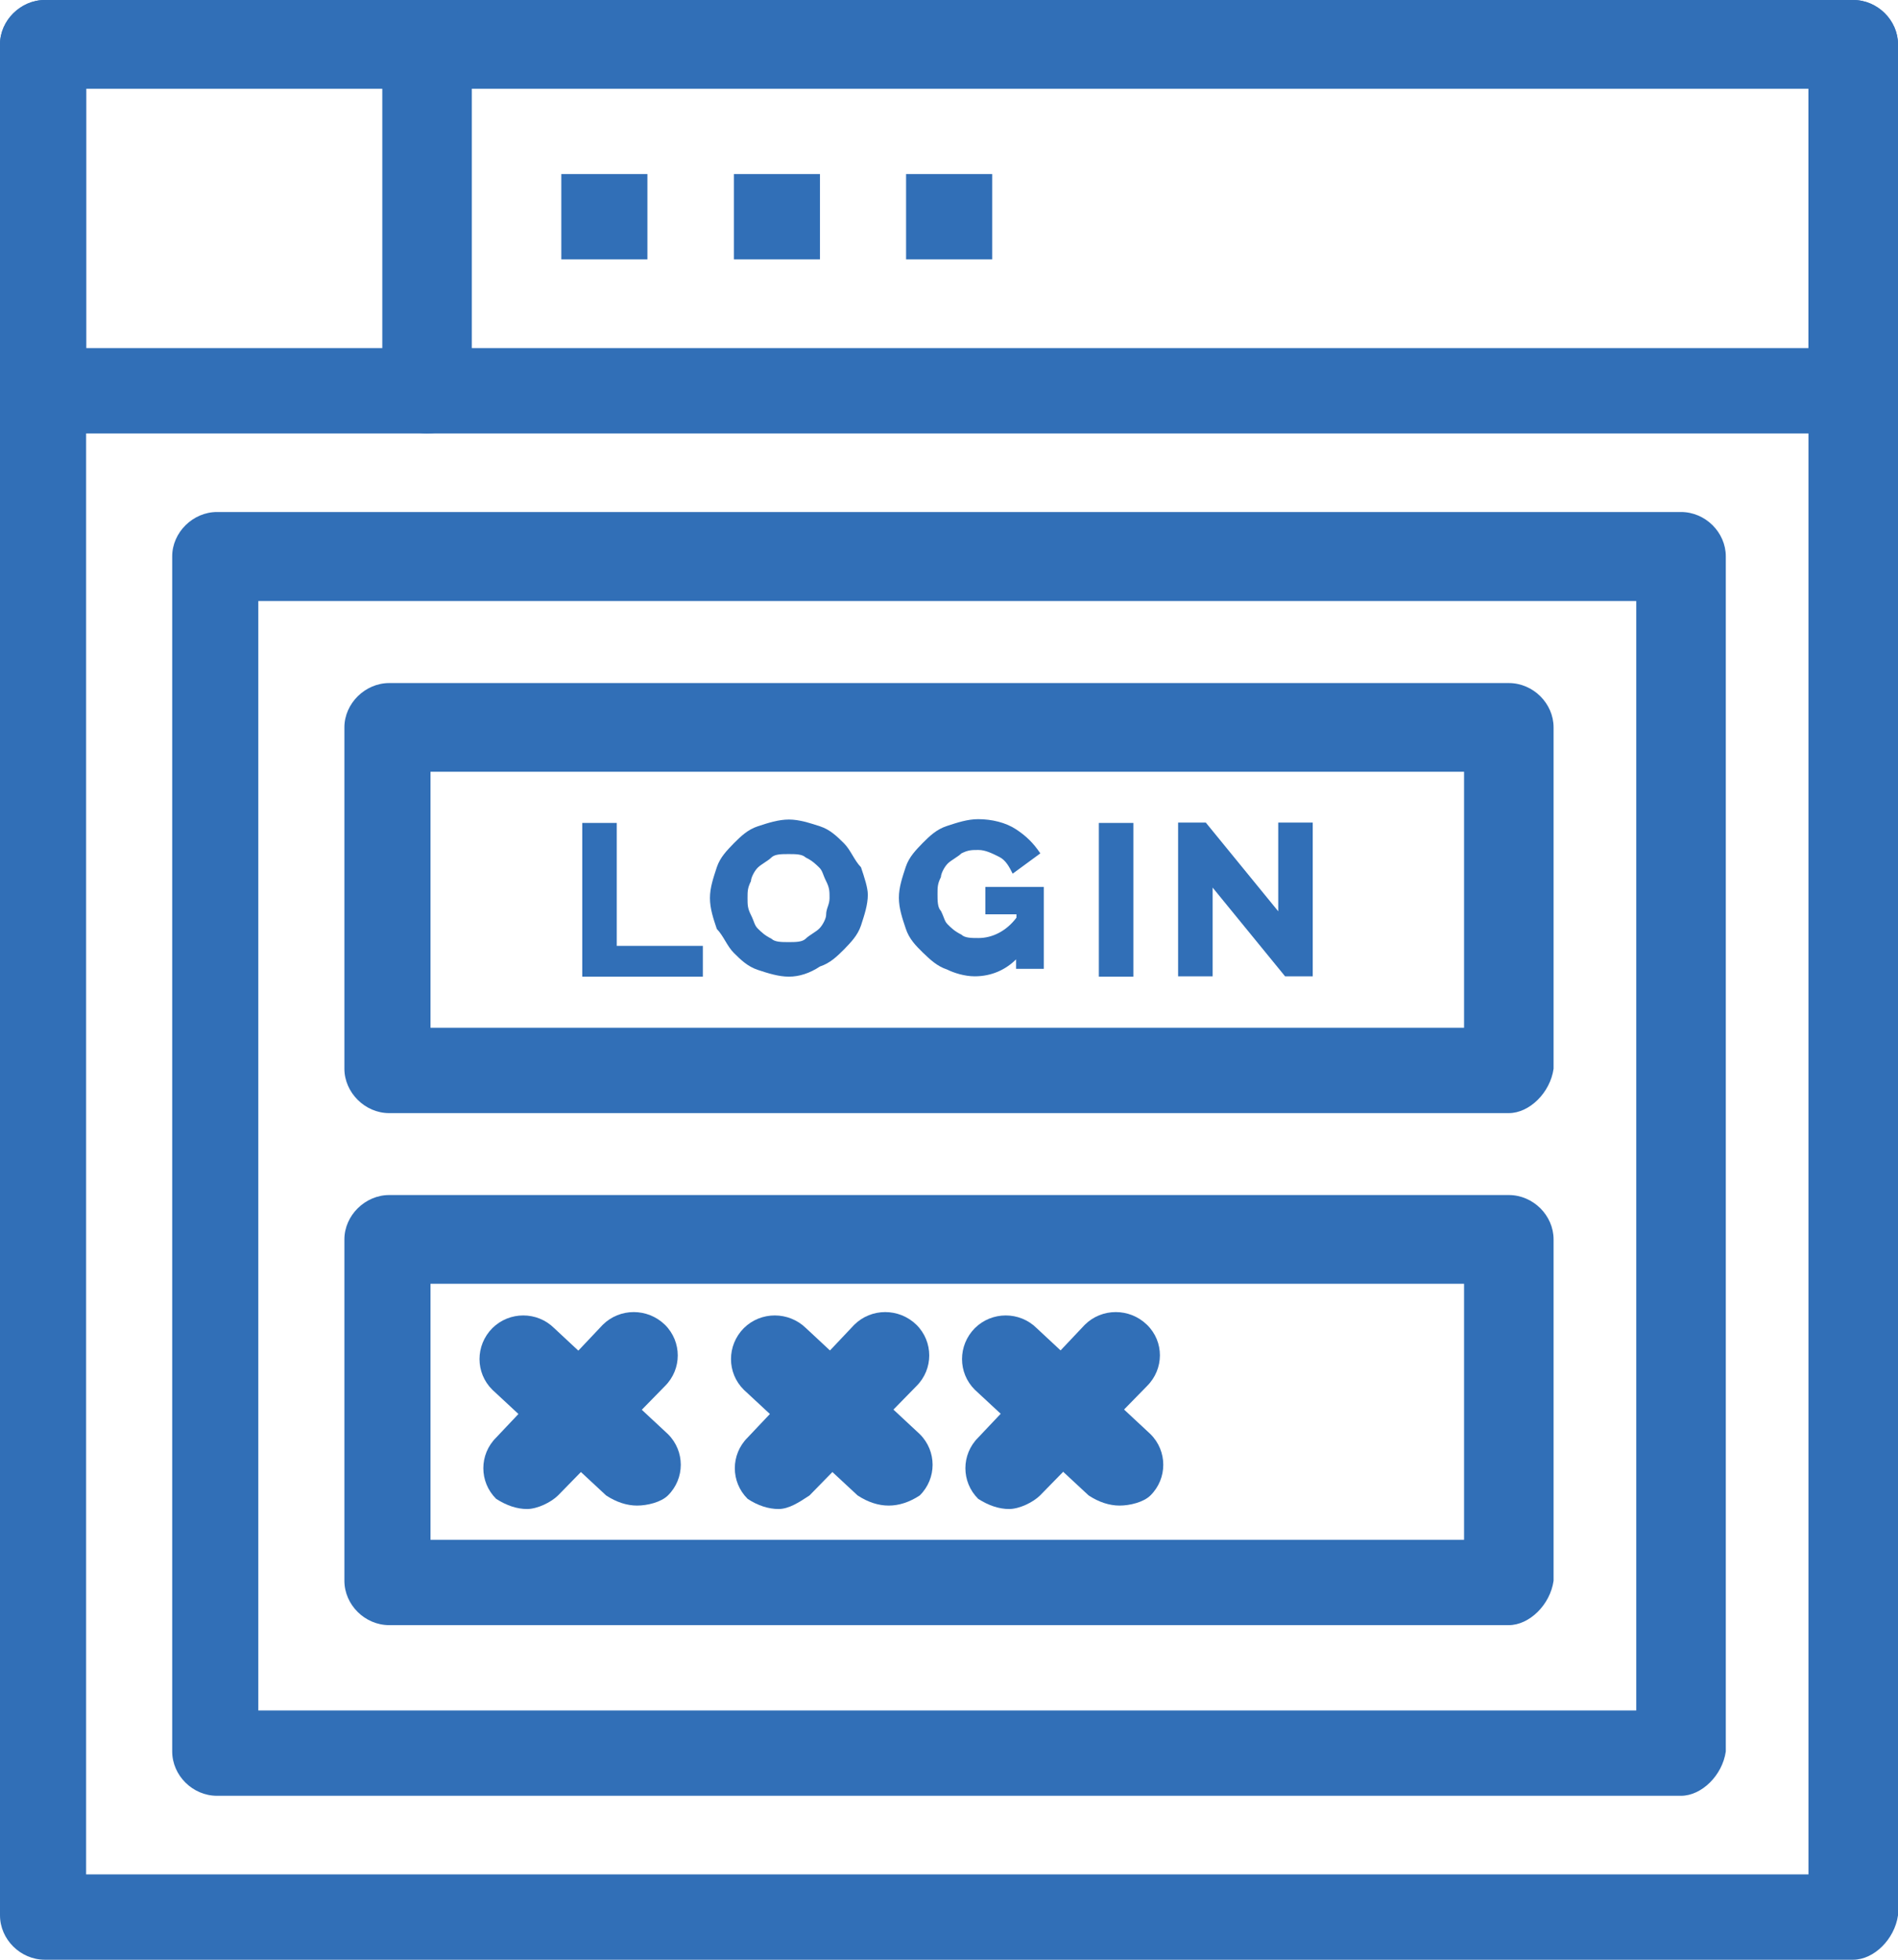 <svg width="62" height="64" viewBox="0 0 62 64" fill="none" xmlns="http://www.w3.org/2000/svg">
<g clip-path="url(#clip0_2984_2920)">
<path d="M19.02 31.896V26.875H20.147V30.89H22.959V31.896H19.02Z" fill="#316FB7"/>
<path d="M25.77 31.895C25.435 31.895 25.089 31.785 24.754 31.674C24.419 31.563 24.196 31.342 23.973 31.121C23.75 30.9 23.638 30.568 23.415 30.336C23.303 30.004 23.191 29.672 23.191 29.329C23.191 28.987 23.303 28.666 23.415 28.323C23.526 27.991 23.75 27.77 23.973 27.538C24.196 27.317 24.419 27.095 24.754 26.985C25.089 26.874 25.435 26.764 25.77 26.764C26.105 26.764 26.439 26.874 26.785 26.985C27.12 27.095 27.343 27.317 27.567 27.538C27.79 27.759 27.901 28.091 28.125 28.323C28.236 28.655 28.348 28.987 28.348 29.219C28.348 29.551 28.236 29.882 28.125 30.225C28.013 30.557 27.79 30.778 27.567 31.01C27.343 31.232 27.12 31.453 26.785 31.563C26.451 31.785 26.105 31.895 25.77 31.895ZM24.419 29.329C24.419 29.551 24.419 29.661 24.531 29.882C24.642 30.104 24.642 30.214 24.754 30.325C24.866 30.435 24.977 30.546 25.2 30.657C25.312 30.767 25.535 30.767 25.759 30.767C25.982 30.767 26.205 30.767 26.317 30.657C26.428 30.546 26.651 30.435 26.763 30.325C26.875 30.214 26.986 29.993 26.986 29.882C26.986 29.661 27.098 29.551 27.098 29.329C27.098 29.108 27.098 28.998 26.986 28.776C26.875 28.555 26.875 28.445 26.763 28.334C26.651 28.224 26.54 28.113 26.317 28.002C26.205 27.892 25.982 27.892 25.759 27.892C25.535 27.892 25.312 27.892 25.2 28.002C25.089 28.113 24.866 28.224 24.754 28.334C24.642 28.445 24.531 28.666 24.531 28.776C24.419 28.998 24.419 29.108 24.419 29.329Z" fill="#316FB7"/>
<path d="M33.191 31.331C32.857 31.662 32.399 31.884 31.841 31.884C31.506 31.884 31.16 31.773 30.937 31.662C30.602 31.552 30.379 31.331 30.145 31.109C29.921 30.888 29.698 30.667 29.587 30.324C29.475 29.992 29.363 29.66 29.363 29.318C29.363 28.975 29.475 28.654 29.587 28.311C29.698 27.98 29.921 27.758 30.145 27.526C30.368 27.305 30.591 27.084 30.937 26.973C31.272 26.863 31.607 26.752 31.953 26.752C32.399 26.752 32.857 26.863 33.191 27.084C33.526 27.305 33.75 27.526 33.984 27.869L33.08 28.532C32.968 28.311 32.857 28.09 32.633 27.98C32.41 27.869 32.187 27.758 31.964 27.758C31.741 27.758 31.629 27.758 31.406 27.869C31.294 27.98 31.071 28.09 30.959 28.201C30.848 28.311 30.736 28.532 30.736 28.643C30.625 28.864 30.625 28.975 30.625 29.196C30.625 29.417 30.625 29.638 30.736 29.749C30.848 29.97 30.848 30.081 30.959 30.191C31.071 30.302 31.183 30.413 31.406 30.523C31.517 30.634 31.741 30.634 31.964 30.634C32.41 30.634 32.868 30.413 33.203 29.97V29.86H32.187V28.964H34.096V31.64H33.191V31.308V31.331Z" fill="#316FB7"/>
<path d="M35.895 31.896V26.875H37.022V31.896H35.895Z" fill="#316FB7"/>
<path d="M39.612 28.987V31.884H38.484V26.863H39.388L41.755 29.761V26.863H42.882V31.884H41.978L39.612 28.987Z" fill="#316FB7"/>
<path d="M60.538 64H1.462C0.67 64 0 63.336 0 62.551V1.449C0 0.664 0.681 0 1.462 0H60.538C61.33 0 62 0.664 62 1.449V62.551C61.888 63.336 61.208 64 60.538 64ZM2.813 61.213H59.076V2.898H2.813V61.213Z" fill="#316FB7"/>
<path d="M60.538 14.156H1.462C0.67 14.156 0 13.492 0 12.707V1.449C0 0.664 0.681 0 1.462 0H60.538C61.33 0 62 0.664 62 1.449V12.818C61.888 13.603 61.208 14.156 60.538 14.156ZM2.813 11.369H59.076V2.787H2.813V11.369Z" fill="#316FB7"/>
<path d="M13.95 14.156C13.158 14.156 12.488 13.492 12.488 12.707V1.449C12.488 0.664 13.169 0 13.95 0C14.732 0 15.412 0.664 15.412 1.449V12.818C15.412 13.603 14.743 14.156 13.95 14.156Z" fill="#316FB7"/>
<path d="M54.913 58.646H7.087C6.295 58.646 5.625 57.983 5.625 57.198V18.169C5.625 17.384 6.306 16.721 7.087 16.721H54.913C55.705 16.721 56.375 17.384 56.375 18.169V57.198C56.263 57.983 55.582 58.646 54.913 58.646ZM8.438 55.859H53.45V19.629H8.438V55.87V55.859Z" fill="#316FB7"/>
<path d="M21.148 5.684H18.336V8.471H21.148V5.684Z" fill="#316FB7"/>
<path d="M26.785 5.684H23.973V8.471H26.785V5.684Z" fill="#316FB7"/>
<path d="M32.41 5.684H29.598V8.471H32.41V5.684Z" fill="#316FB7"/>
<path d="M49.287 36.352H12.712C11.92 36.352 11.25 35.677 11.25 34.903V23.755C11.25 22.97 11.931 22.307 12.712 22.307H49.287C50.08 22.307 50.749 22.97 50.749 23.755V34.903C50.638 35.688 49.957 36.352 49.287 36.352ZM14.063 33.565H47.825V25.204H14.063V33.565Z" fill="#316FB7"/>
<path d="M49.287 53.073H12.712C11.92 53.073 11.25 52.409 11.25 51.624V40.476C11.25 39.691 11.931 39.027 12.712 39.027H49.287C50.08 39.027 50.749 39.691 50.749 40.476V51.624C50.638 52.409 49.957 53.073 49.287 53.073ZM14.063 50.286H47.825V41.925H14.063V50.286Z" fill="#316FB7"/>
<path d="M17.223 49.281C16.888 49.281 16.554 49.17 16.208 48.949C15.649 48.396 15.649 47.5 16.208 46.947L19.69 43.264C20.248 42.711 21.152 42.711 21.721 43.264C22.279 43.817 22.279 44.713 21.721 45.266L18.228 48.838C18.005 49.059 17.558 49.281 17.212 49.281H17.223Z" fill="#316FB7"/>
<path d="M20.815 49.169C20.48 49.169 20.134 49.058 19.799 48.837L16.083 45.386C15.524 44.834 15.524 43.938 16.083 43.374C16.641 42.821 17.545 42.821 18.103 43.374L21.819 46.835C22.378 47.388 22.378 48.284 21.819 48.837C21.596 49.058 21.15 49.169 20.804 49.169H20.815Z" fill="#316FB7"/>
<path d="M25.438 49.281C25.103 49.281 24.757 49.17 24.422 48.949C23.864 48.396 23.864 47.5 24.422 46.947L27.905 43.264C28.463 42.711 29.367 42.711 29.936 43.264C30.494 43.817 30.494 44.713 29.936 45.266L26.443 48.838C26.108 49.059 25.773 49.281 25.427 49.281H25.438Z" fill="#316FB7"/>
<path d="M29.03 49.169C28.695 49.169 28.349 49.058 28.014 48.837L24.297 45.386C23.739 44.834 23.739 43.938 24.297 43.374C24.855 42.821 25.76 42.821 26.329 43.374L30.045 46.835C30.604 47.388 30.604 48.284 30.045 48.837C29.711 49.058 29.365 49.169 29.03 49.169Z" fill="#316FB7"/>
<path d="M32.969 49.281C32.635 49.281 32.3 49.17 31.954 48.949C31.396 48.396 31.396 47.5 31.954 46.947L35.436 43.264C35.994 42.711 36.898 42.711 37.467 43.264C38.036 43.817 38.025 44.713 37.467 45.266L33.974 48.838C33.751 49.059 33.304 49.281 32.958 49.281H32.969Z" fill="#316FB7"/>
<path d="M36.577 49.169C36.242 49.169 35.896 49.058 35.561 48.837L31.844 45.386C31.286 44.834 31.286 43.938 31.844 43.374C32.402 42.821 33.306 42.821 33.864 43.374L37.581 46.835C38.139 47.388 38.139 48.284 37.581 48.837C37.358 49.058 36.911 49.169 36.566 49.169H36.577Z" fill="#316FB7"/>
</g>
<defs>
<clipPath id="clip0_2984_2920">
<rect width="62" height="64" fill="white"/>
</clipPath>
</defs>
</svg>
